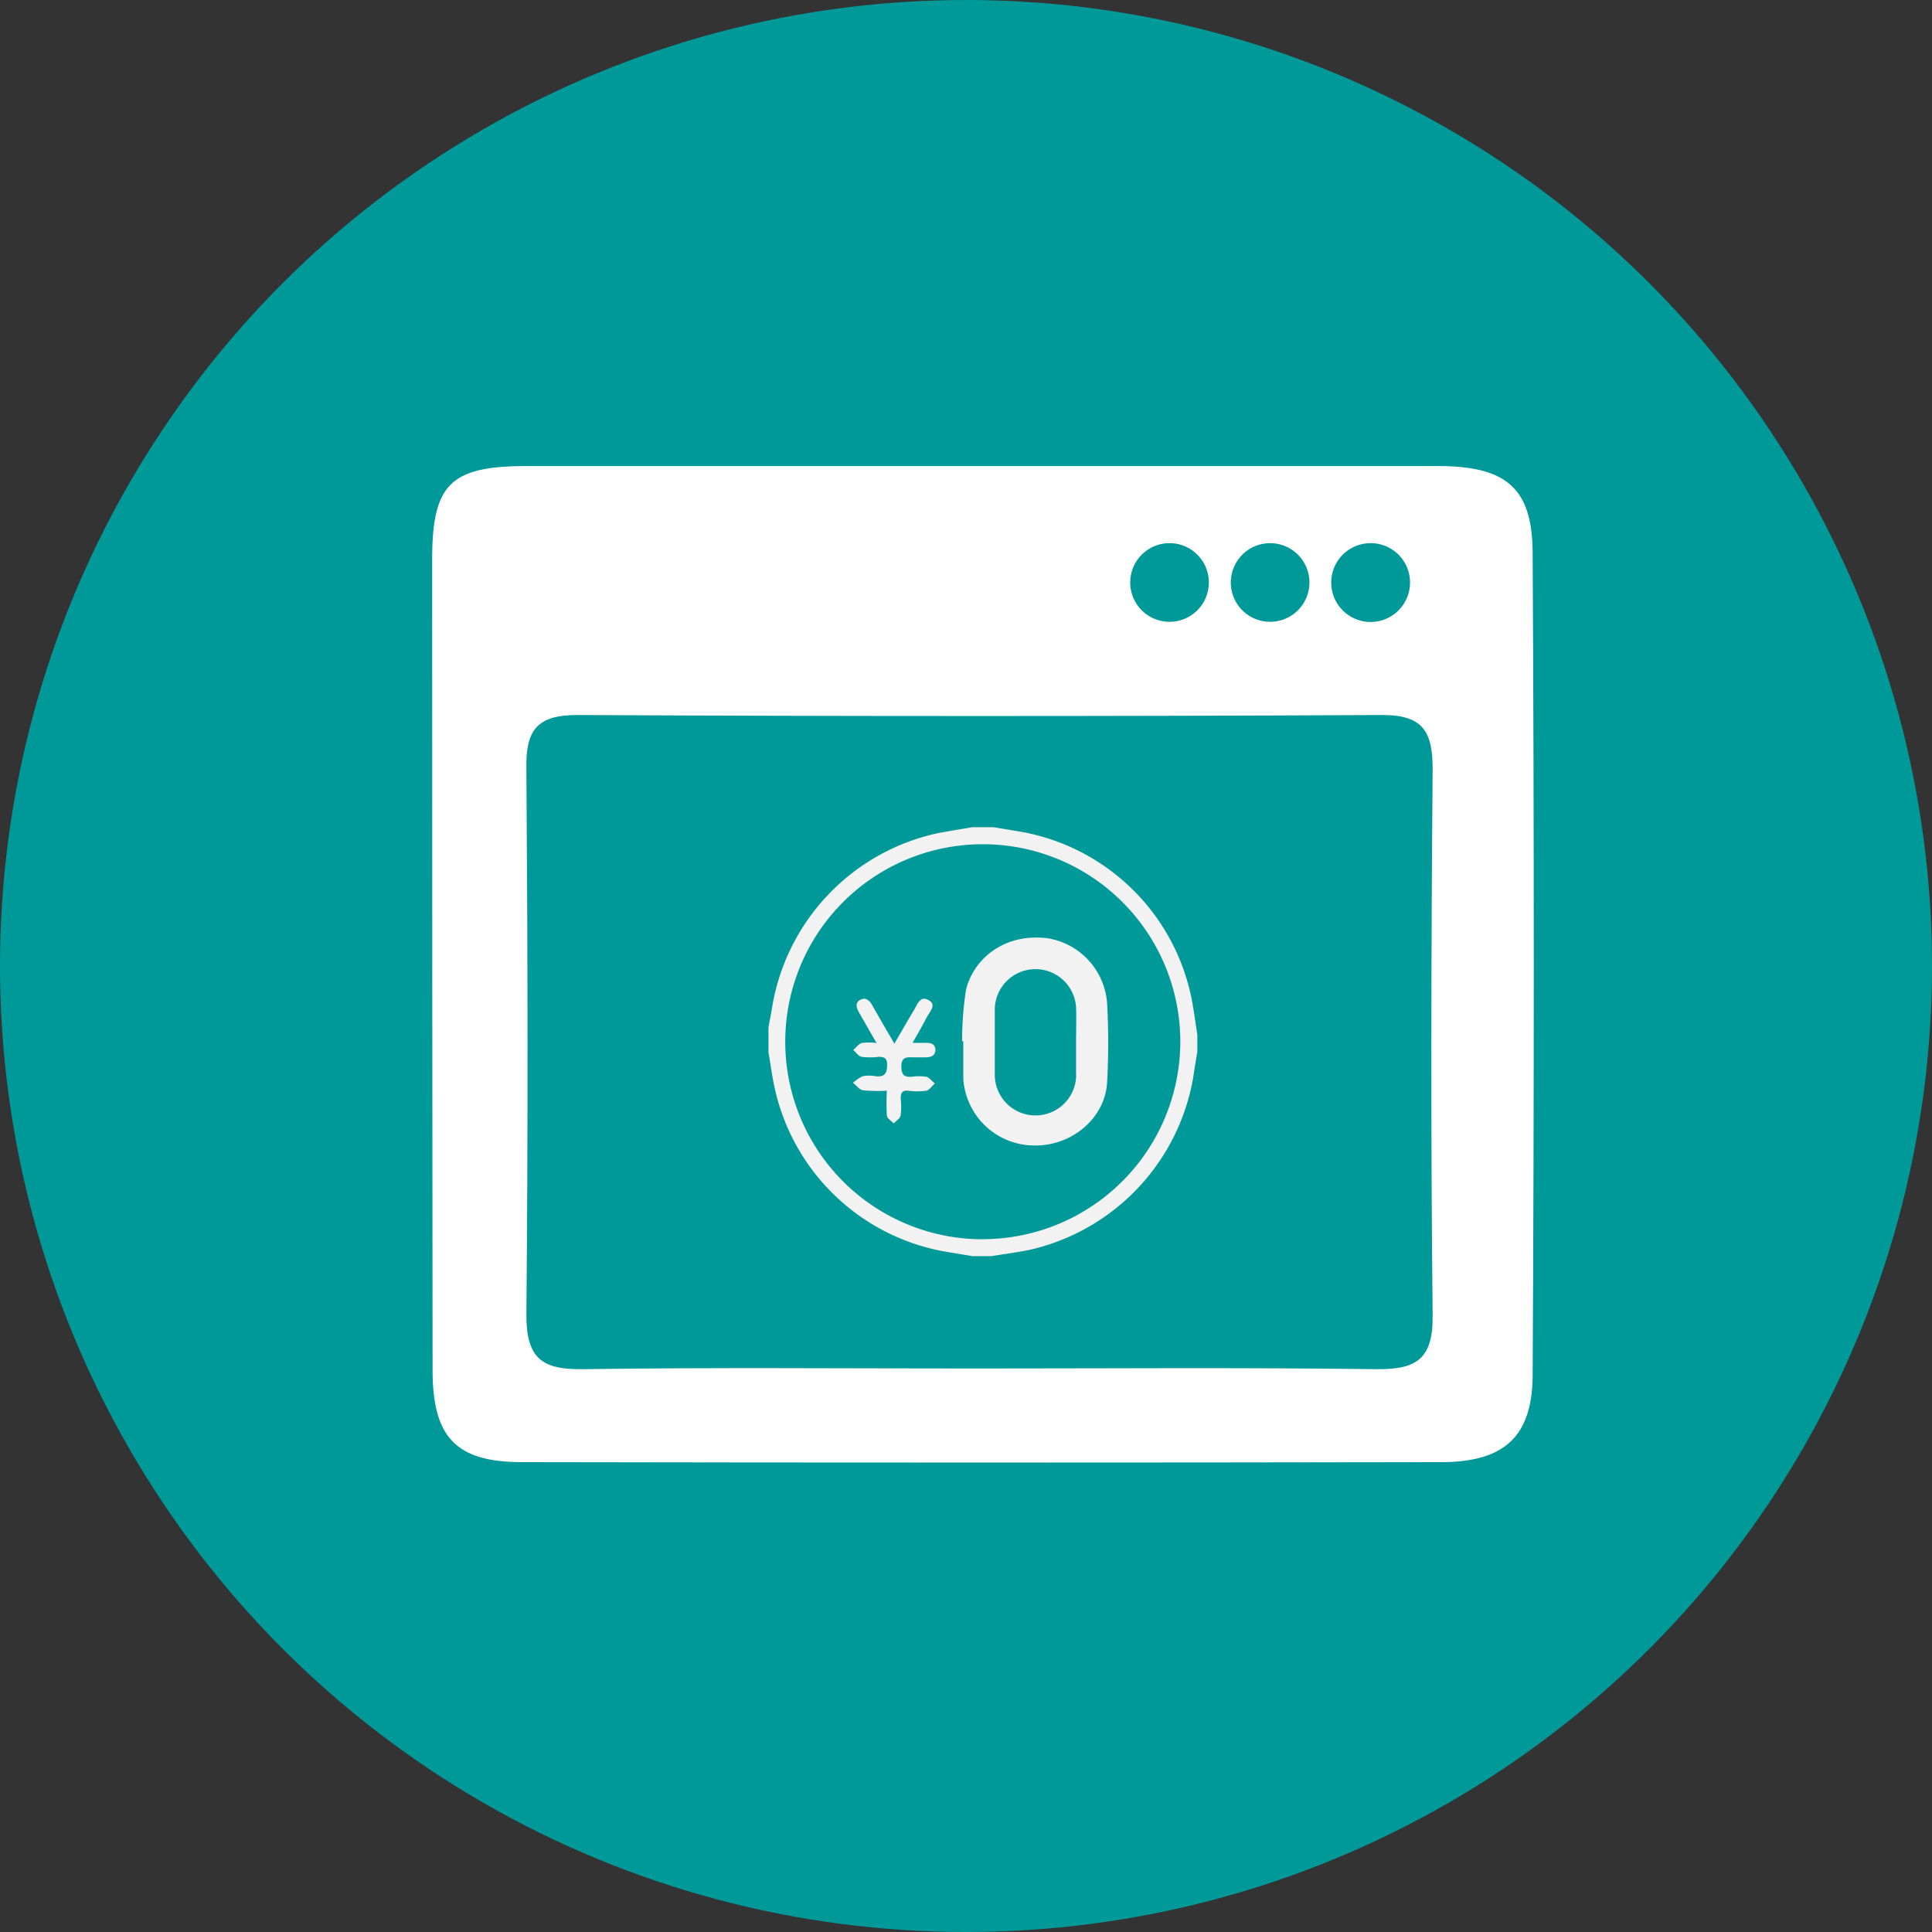 <svg xmlns="http://www.w3.org/2000/svg" viewBox="0 0 228 228"><rect x="0" y="0" width="228" height="228" fill="#333333" stroke="none"/><defs><style>.cls-1{fill:#099;}.cls-2{fill:#f2f2f2;}.cls-2,.cls-3{fill-rule:evenodd;}.cls-3{fill:#fff;}</style></defs><g id="レイヤー_2" data-name="レイヤー 2"><g id="レイヤー_1-2" data-name="レイヤー 1"><circle id="楕円形_2" data-name="楕円形 2" class="cls-1" cx="114" cy="114" r="114"/><g id="グループ_17" data-name="グループ 17"><g id="グループ_14" data-name="グループ 14"><path id="パス_30" data-name="パス 30" class="cls-2" d="M140.58,117.65a25,25,0,0,0-20.5-19.56l-2.84-.47h-2.48c-1.39.24-2.78.45-4.16.72a25.21,25.21,0,0,0-19.42,20.18c-.14.91-.33,1.82-.49,2.72v2.93c.24,1.43.43,2.86.74,4.27a25.06,25.06,0,0,0,20.49,19.33l2.84.47H117c1.5-.24,3-.44,4.5-.74a25.26,25.26,0,0,0,19.32-20.38c.14-1,.32-2,.48-3v-2C141.07,120.64,140.88,119.13,140.58,117.65Zm-24.52,28.6a23.31,23.31,0,1,1,23.23-23.39v.25a23.35,23.35,0,0,1-23.22,23.13Z"/><path id="パス_31" data-name="パス 31" class="cls-2" d="M123.53,110.71c-5.41-.6-8.8,2.83-9.54,6.16a40.36,40.36,0,0,0-.45,6h.14c0,1.46,0,2.92,0,4.38a8.41,8.41,0,0,0,8.21,7.93c4.48.15,8.5-3.13,8.76-7.42a84.4,84.4,0,0,0,0-9.41A8.38,8.38,0,0,0,123.53,110.71ZM127,126.89a4.8,4.8,0,0,1-9.6-.11c0-2.59,0-5.17,0-7.76a4.8,4.8,0,0,1,9.59-.12c.05,1.35,0,2.7,0,4h0c0,1.31,0,2.62,0,3.94Z"/><path id="パス_32" data-name="パス 32" class="cls-2" d="M107.6,127.07c-.91.07-1.23-.27-1.23-1.22s.45-1.12,1.24-1.07c.52,0,1,0,1.57,0s1.19-.13,1.21-.84-.52-.9-1.16-.87c-.42,0-.85,0-1.53,0,.65-1.17,1.18-2.06,1.66-3,.34-.65,1.2-1.47.29-2-1.09-.69-1.4.52-1.83,1.21-.74,1.22-1.45,2.46-2.27,3.88-.94-1.62-1.76-3-2.53-4.39-.34-.61-.77-1.16-1.49-.78s-.41,1.07-.08,1.63c.61,1.06,1.21,2.13,2,3.47a6.48,6.48,0,0,0-1.76,0c-.38.13-.66.53-1,.81.33.29.62.74,1,.82a8,8,0,0,0,2,0c.7,0,1,.18,1,.93,0,1-.28,1.46-1.32,1.36a4.1,4.1,0,0,0-1.56,0,4.49,4.49,0,0,0-1.15.78c.4.31.76.81,1.2.88a18.7,18.7,0,0,0,2.8.05,25.69,25.69,0,0,0,0,2.91c0,.34.53.64.81.95.29-.31.74-.58.82-.94a8.45,8.45,0,0,0,0-2c0-.67.2-1,.9-.92a8,8,0,0,0,2.13,0c.37-.08.66-.56,1-.86-.34-.27-.64-.7-1-.79A6,6,0,0,0,107.6,127.07Z"/></g><g id="グループ_16" data-name="グループ 16"><path id="パス_33" data-name="パス 33" class="cls-3" d="M116.45,55h53.21c8,0,11.17,2.5,11.21,10.19q.27,48.6,0,97.19c-.05,7.23-3.45,10.16-10.74,10.17q-54.27.1-108.54,0c-7.76,0-10.53-2.91-10.54-10.81Q51,113.87,51,66c0-8.8,2.15-10.94,10.8-11C80,55,98.24,55,116.45,55Zm-1.7,106.5c15.85,0,31.69-.13,47.53.08,4.68.06,6.84-1,6.79-6.27-.23-21.51-.18-43,0-64.54,0-4.39-1.1-6.4-5.95-6.39q-47.53.24-95,0c-4.73,0-6.08,1.77-6,6.28.16,21.52.2,43,0,64.55,0,5.13,1.88,6.44,6.68,6.37,15.36-.22,30.73-.08,46.1-.08Z"/><g id="グループ_15" data-name="グループ 15"><path id="パス_34" data-name="パス 34" class="cls-1" d="M166.4,68.75a4.65,4.65,0,1,1-4.64-4.65A4.64,4.64,0,0,1,166.4,68.75Z"/><path id="パス_35" data-name="パス 35" class="cls-1" d="M154.53,68.75a4.64,4.64,0,1,1-4.64-4.65A4.64,4.64,0,0,1,154.53,68.75Z"/><path id="パス_36" data-name="パス 36" class="cls-1" d="M142.66,68.75A4.64,4.64,0,1,1,138,64.1h0A4.64,4.64,0,0,1,142.66,68.75Z"/></g></g></g></g></g></svg>